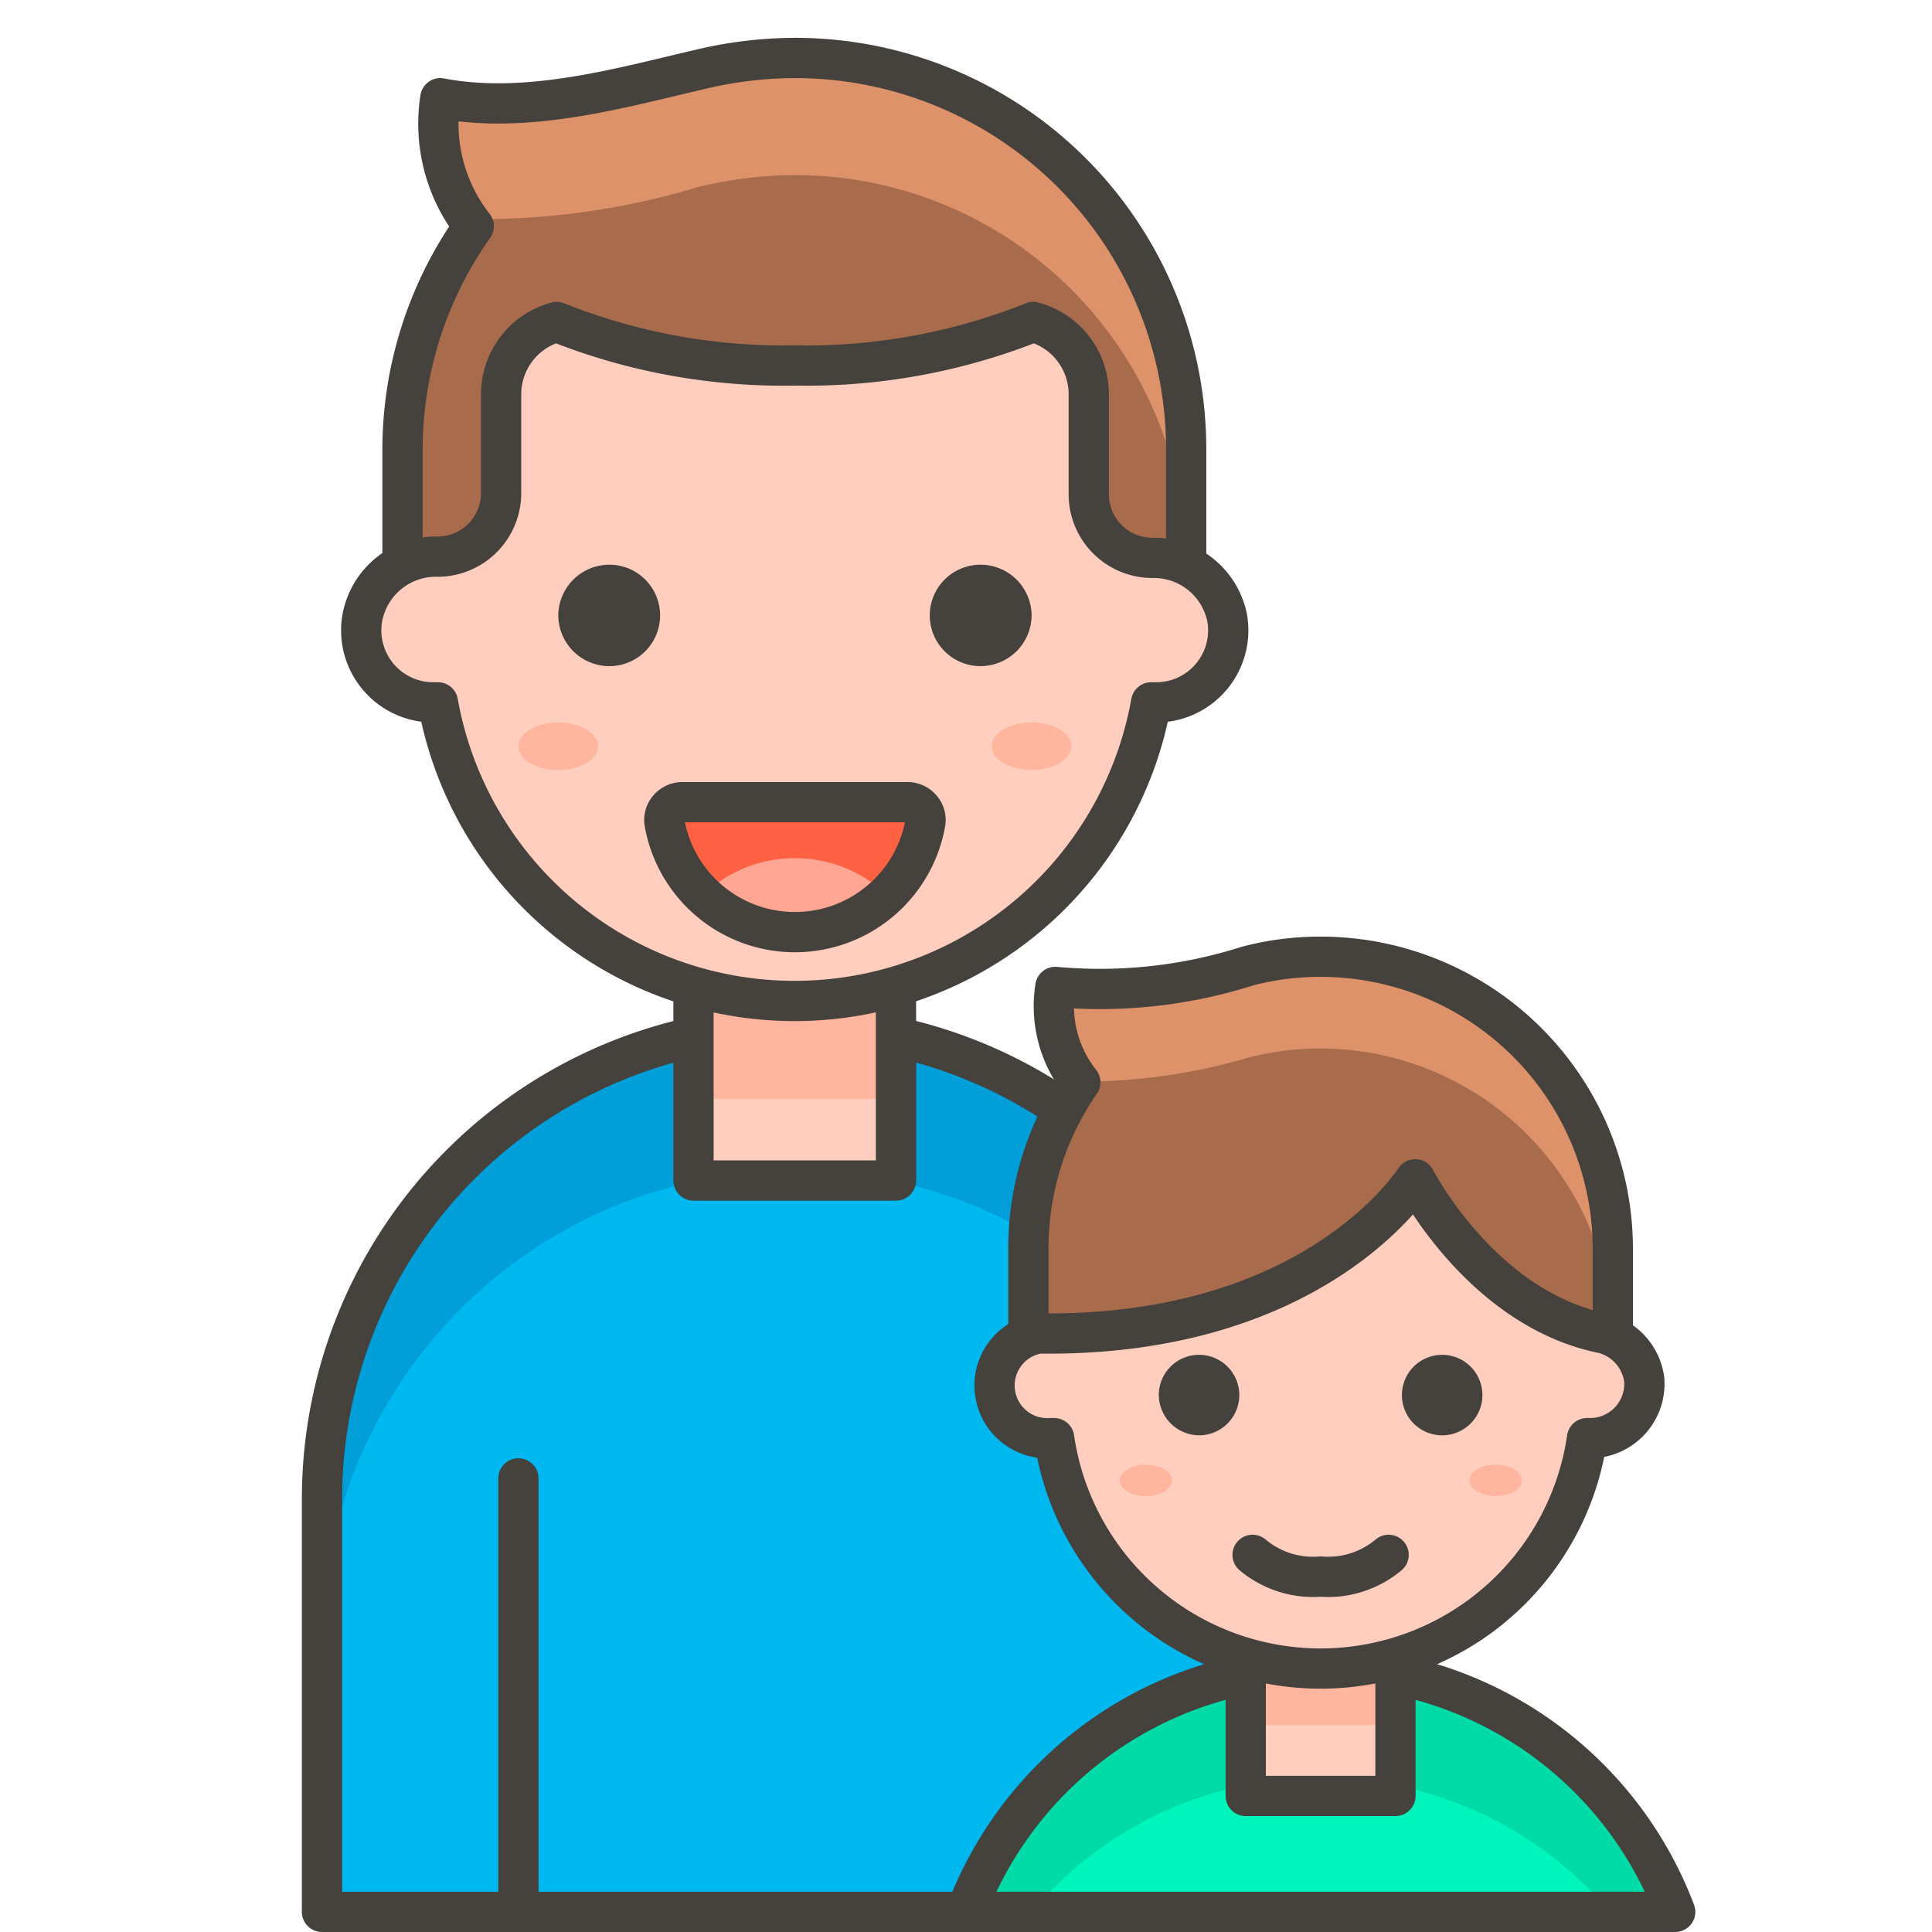 <svg viewBox="0 0 48 48" xmlns="http://www.w3.org/2000/svg"><path d="M19.75,1.44a10.22,10.22,0,0,0-2.42.3c-1.83.42-4.22,1.12-6.39.7a4.13,4.13,0,0,0,.83,3.18A9.62,9.62,0,0,0,10,11.16v5.08H29.47V11.16A9.72,9.72,0,0,0,19.75,1.44Z" fill="#a86c4d"></path><path d="M19.75,1.44a10.22,10.22,0,0,0-2.42.3c-1.83.42-4.22,1.12-6.39.7a4.38,4.38,0,0,0,.67,3,18.62,18.62,0,0,0,5.72-.79,10.22,10.22,0,0,1,2.42-.3,9.72,9.72,0,0,1,9.72,9.72V11.16A9.72,9.72,0,0,0,19.75,1.44Z" fill="#de926a"></path><path d="M19.75,1.44a10.22,10.22,0,0,0-2.42.3c-1.83.42-4.22,1.12-6.39.7a4.13,4.13,0,0,0,.83,3.18A9.62,9.62,0,0,0,10,11.16v5.08H29.47V11.16A9.72,9.72,0,0,0,19.75,1.44Z" fill="none" stroke="#45413c" stroke-linecap="round" stroke-linejoin="round"></path><path d="M19.75,25.49h0A11.75,11.75,0,0,1,31.5,37.24V47.5a0,0,0,0,1,0,0H8a0,0,0,0,1,0,0V37.24A11.75,11.75,0,0,1,19.75,25.49Z" fill="#00b8f0"></path><path d="M19.75,25.49A11.75,11.75,0,0,0,8,37.24v3.59a11.75,11.75,0,0,1,23.5,0V37.24A11.75,11.75,0,0,0,19.75,25.49Z" fill="#009fd9"></path><path d="M19.75,25.49h0A11.75,11.75,0,0,1,31.5,37.24V47.5a0,0,0,0,1,0,0H8a0,0,0,0,1,0,0V37.24A11.75,11.75,0,0,1,19.75,25.49Z" fill="none" stroke="#45413c" stroke-linecap="round" stroke-linejoin="round"></path><path d="M17.230 21.480 L22.260 21.480 L22.260 29.330 L17.230 29.330 Z" fill="#ffcebf"></path><path d="M17.230 21.480 L22.260 21.480 L22.260 27.300 L17.230 27.300 Z" fill="#ffb59e"></path><path d="M17.230 21.480 L22.260 21.480 L22.260 29.330 L17.230 29.330 Z" fill="none" stroke="#45413c" stroke-linecap="round" stroke-linejoin="round"></path><path d="M30.49,15.36a1.86,1.86,0,0,0-1.86-1.5,1.58,1.58,0,0,1-1.58-1.58V9.82A1.86,1.86,0,0,0,25.67,8a15.2,15.2,0,0,1-5.92,1.08A15.2,15.2,0,0,1,13.83,8a1.86,1.86,0,0,0-1.38,1.79v2.46a1.58,1.58,0,0,1-1.58,1.58A1.86,1.86,0,0,0,9,15.36a1.79,1.79,0,0,0,1.77,2.09h.11a9,9,0,0,0,17.72,0h.11A1.79,1.79,0,0,0,30.49,15.36Z" fill="#ffcebf" stroke="#45413c" stroke-linecap="round" stroke-linejoin="round"></path><path d="M14.37,15.29a.77.77,0,0,0,.77.76.76.76,0,0,0,0-1.52A.77.77,0,0,0,14.37,15.29Z" fill="#45413c" stroke="#45413c" stroke-linecap="round" stroke-linejoin="round"></path><path d="M25.13,15.29a.77.77,0,0,1-.77.76.76.76,0,0,1,0-1.52A.77.77,0,0,1,25.13,15.29Z" fill="#45413c" stroke="#45413c" stroke-linecap="round" stroke-linejoin="round"></path><path d="M16.94,19.93a.45.45,0,0,0-.33.16.43.43,0,0,0-.1.35,3.29,3.29,0,0,0,6.48,0,.43.43,0,0,0-.1-.35.45.45,0,0,0-.33-.16Z" fill="#ff6242"></path><path d="M19.75,23.18a3.3,3.3,0,0,0,2.3-.93,3.31,3.31,0,0,0-4.6,0A3.3,3.3,0,0,0,19.75,23.18Z" fill="#ffa694"></path><path d="M16.94,19.93a.45.45,0,0,0-.33.16.43.43,0,0,0-.1.35,3.29,3.29,0,0,0,6.48,0,.43.43,0,0,0-.1-.35.45.45,0,0,0-.33-.16Z" fill="none" stroke="#45413c" stroke-linecap="round" stroke-linejoin="round"></path><path d="M12.88 47.5L12.88 36.73" fill="none" stroke="#45413c" stroke-linecap="round" stroke-linejoin="round"></path><path d="M12.880 18.540 A0.99 0.59 0 1 0 14.860 18.540 A0.99 0.59 0 1 0 12.880 18.540 Z" fill="#ffb59e"></path><path d="M24.640 18.540 A0.99 0.59 0 1 0 26.620 18.540 A0.99 0.59 0 1 0 24.640 18.540 Z" fill="#ffb59e"></path><path d="M41.62,47.5A9.42,9.42,0,0,0,24,47.5Z" fill="#00f5bc"></path><path d="M32.81,44.17A9.4,9.4,0,0,1,40,47.5h1.62A9.42,9.42,0,0,0,24,47.5h1.63A9.36,9.36,0,0,1,32.81,44.17Z" fill="#00dba8"></path><path d="M41.62,47.5A9.42,9.42,0,0,0,24,47.5Z" fill="none" stroke="#45413c" stroke-linecap="round" stroke-linejoin="round"></path><path d="M30.950 38.220 L34.670 38.220 L34.670 44.620 L30.950 44.620 Z" fill="#ffcebf"></path><path d="M30.950 38.220 L34.670 38.220 L34.670 42.860 L30.950 42.860 Z" fill="#ffb59e"></path><path d="M30.950 38.220 L34.670 38.220 L34.670 44.620 L30.950 44.620 Z" fill="none" stroke="#45413c" stroke-linecap="round" stroke-linejoin="round"></path><path d="M32.81,23.77A7.1,7.1,0,0,0,31,24a12.11,12.11,0,0,1-4.78.52,3.05,3.05,0,0,0,.62,2.37A7.22,7.22,0,0,0,25.55,31v3.8H40.07V31A7.26,7.26,0,0,0,32.81,23.77Z" fill="#a86c4d"></path><path d="M32.81,23.77A7.1,7.1,0,0,0,31,24a12.11,12.11,0,0,1-4.78.52,3.11,3.11,0,0,0,.6,2.35A14.56,14.56,0,0,0,31,26.28a7.1,7.1,0,0,1,1.8-.23,7.26,7.26,0,0,1,7.26,7.26V31A7.26,7.26,0,0,0,32.81,23.77Z" fill="#de926a"></path><path d="M32.81,23.77A7.1,7.1,0,0,0,31,24a12.11,12.11,0,0,1-4.78.52,3.05,3.05,0,0,0,.62,2.37A7.22,7.22,0,0,0,25.55,31v3.8H40.07V31A7.26,7.26,0,0,0,32.81,23.77Z" fill="none" stroke="#45413c" stroke-linecap="round" stroke-linejoin="round"></path><path d="M25.81,33.13a1.31,1.31,0,0,0,.3,2.6h.08a6.69,6.69,0,0,0,13.24,0h.08a1.35,1.35,0,0,0,1.34-1.46,1.38,1.38,0,0,0-1-1.14c-3-.59-4.65-3.76-4.69-3.83C35.09,29.39,32.65,33.22,25.81,33.13Z" fill="#ffcebf" stroke="#45413c" stroke-linecap="round" stroke-linejoin="round"></path><path d="M29.29,34.66a.51.51,0,0,0,.5.5.5.5,0,0,0,.5-.5.5.5,0,0,0-.5-.5A.5.5,0,0,0,29.29,34.66Z" fill="#45413c" stroke="#45413c" stroke-linecap="round" stroke-linejoin="round"></path><path d="M36.33,34.66a.5.5,0,0,1-1,0,.5.5,0,0,1,1,0Z" fill="#45413c" stroke="#45413c" stroke-linecap="round" stroke-linejoin="round"></path><path d="M27.820 36.780 A0.65 0.39 0 1 0 29.120 36.780 A0.65 0.39 0 1 0 27.820 36.780 Z" fill="#ffb59e"></path><path d="M36.510 36.780 A0.65 0.39 0 1 0 37.810 36.780 A0.65 0.39 0 1 0 36.510 36.780 Z" fill="#ffb59e"></path><path d="M31.12,38.63a2.34,2.34,0,0,0,1.69.54,2.34,2.34,0,0,0,1.69-.54" fill="none" stroke="#45413c" stroke-linecap="round" stroke-linejoin="round"></path></svg>